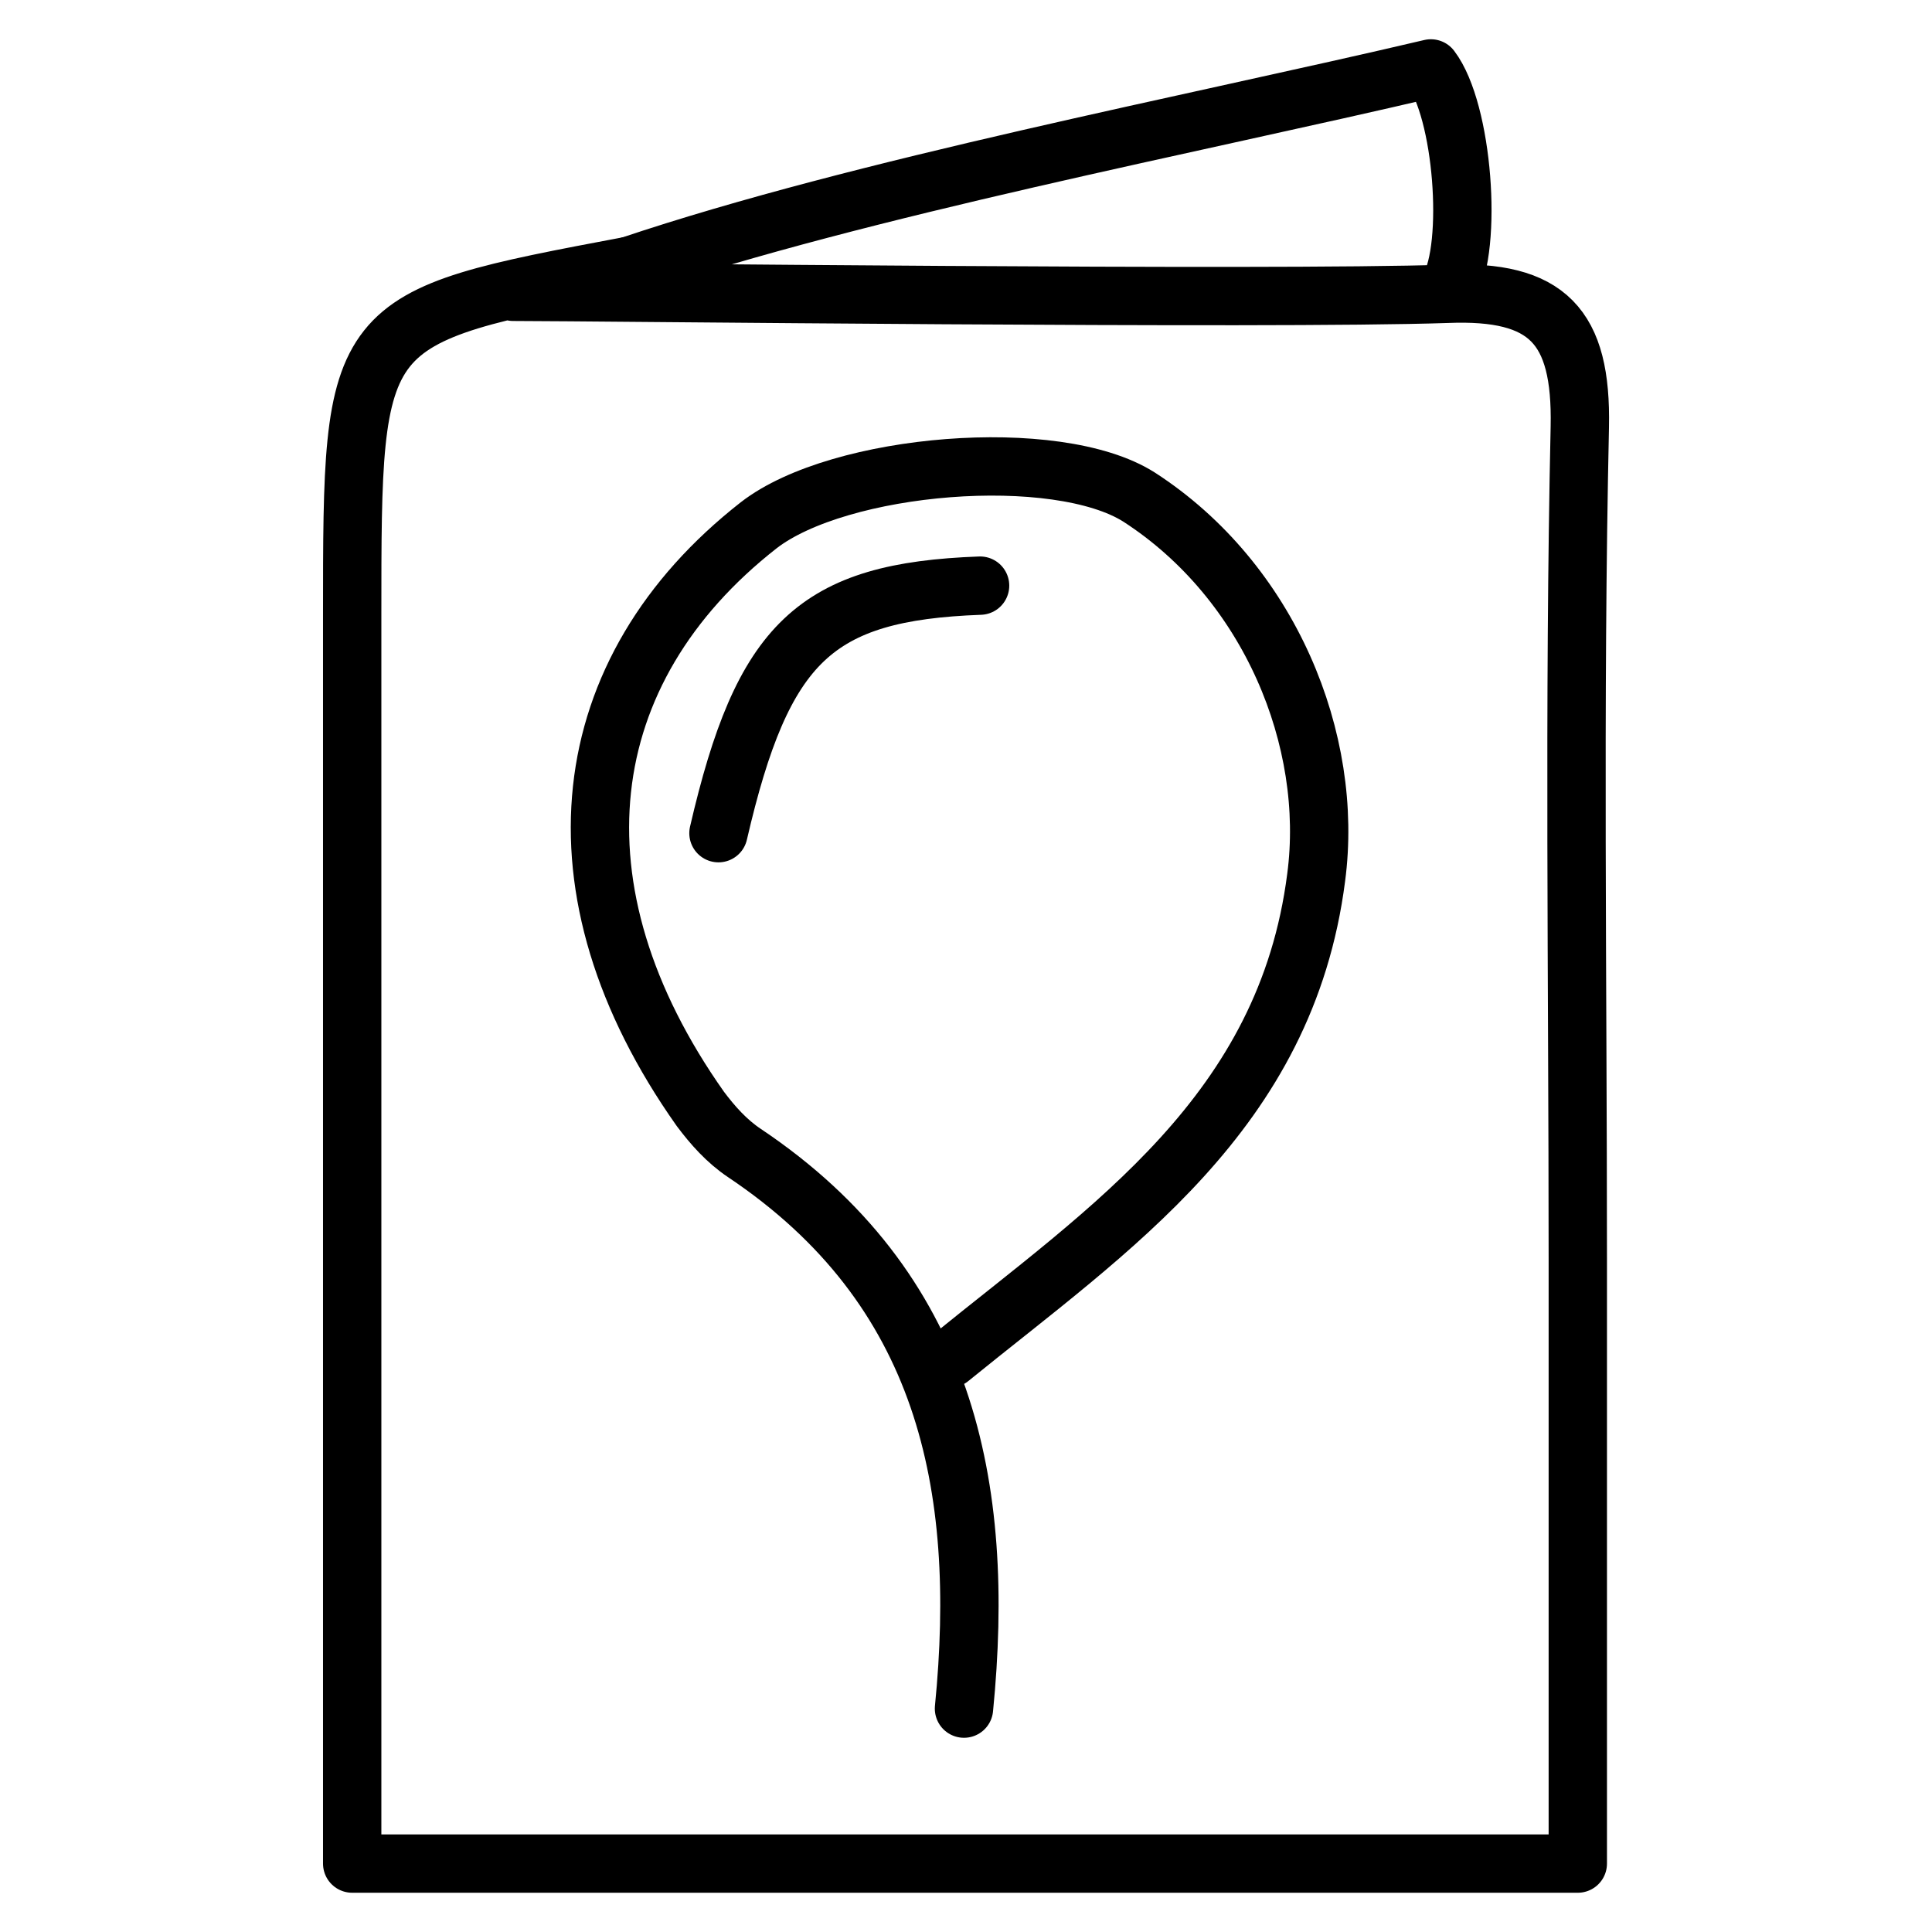 <?xml version="1.0" encoding="utf-8"?>
<!-- Generator: Adobe Illustrator 22.1.0, SVG Export Plug-In . SVG Version: 6.00 Build 0)  -->
<svg version="1.1" id="Layer_1" xmlns="http://www.w3.org/2000/svg" xmlns:xlink="http://www.w3.org/1999/xlink" x="0px" y="0px"
	 viewBox="0 0 96 96" style="enable-background:new 0 0 96 96;" xml:space="preserve">
<style type="text/css">
	.st0{fill:none;stroke:#000000;stroke-width:2;stroke-linecap:round;stroke-linejoin:round;stroke-miterlimit:10;}
	.st1{fill:none;stroke:#000000;stroke-width:2.822;stroke-linecap:round;stroke-linejoin:round;stroke-miterlimit:10;}
	.st2{fill:#823499;}
	.st3{fill:none;stroke:#000000;stroke-width:2.899;stroke-linecap:round;stroke-linejoin:round;stroke-miterlimit:10;}
	.st4{fill:none;stroke:#000000;stroke-width:2.744;stroke-linecap:round;stroke-linejoin:round;stroke-miterlimit:10;}
</style>
<g>
	<path class="st3" d="M47.2,67.5c8-6.5,16.7-12.2,18.2-23.9c0.9-6.8-2.3-14.7-8.8-18.9c-4.1-2.6-14.9-1.7-18.9,1.4
		c-9.2,7.2-10.6,18.1-2.9,29c0.6,0.8,1.3,1.6,2.2,2.2c10,6.7,12,16.5,10.9,27.6"/>
	<path class="st3" d="M72,14.3c1.2-2.1,0.7-8.8-0.9-10.9c-11.9,2.8-28.2,5.9-39.8,9.8"/>
	<path class="st3" d="M48.7,29.1c-8.2,0.3-10.8,2.8-13,12.3"/>
	<path class="st3" d="M31.3,13.2c-13.8,2.6-13.8,2.6-13.8,17.4c0,18.6,0,37.2,0,55.8c0,2,0,3.9,0,6.2c20.5,0,40.3,0,60.9,0
		c0-10.3,0-20.2,0-30.1c0-13.8-0.2-27.5,0.1-41.3c0.1-5-1.6-6.8-6.6-6.6c-8.9,0.3-42.4-0.1-46.4-0.1"/>
</g>
</svg>
